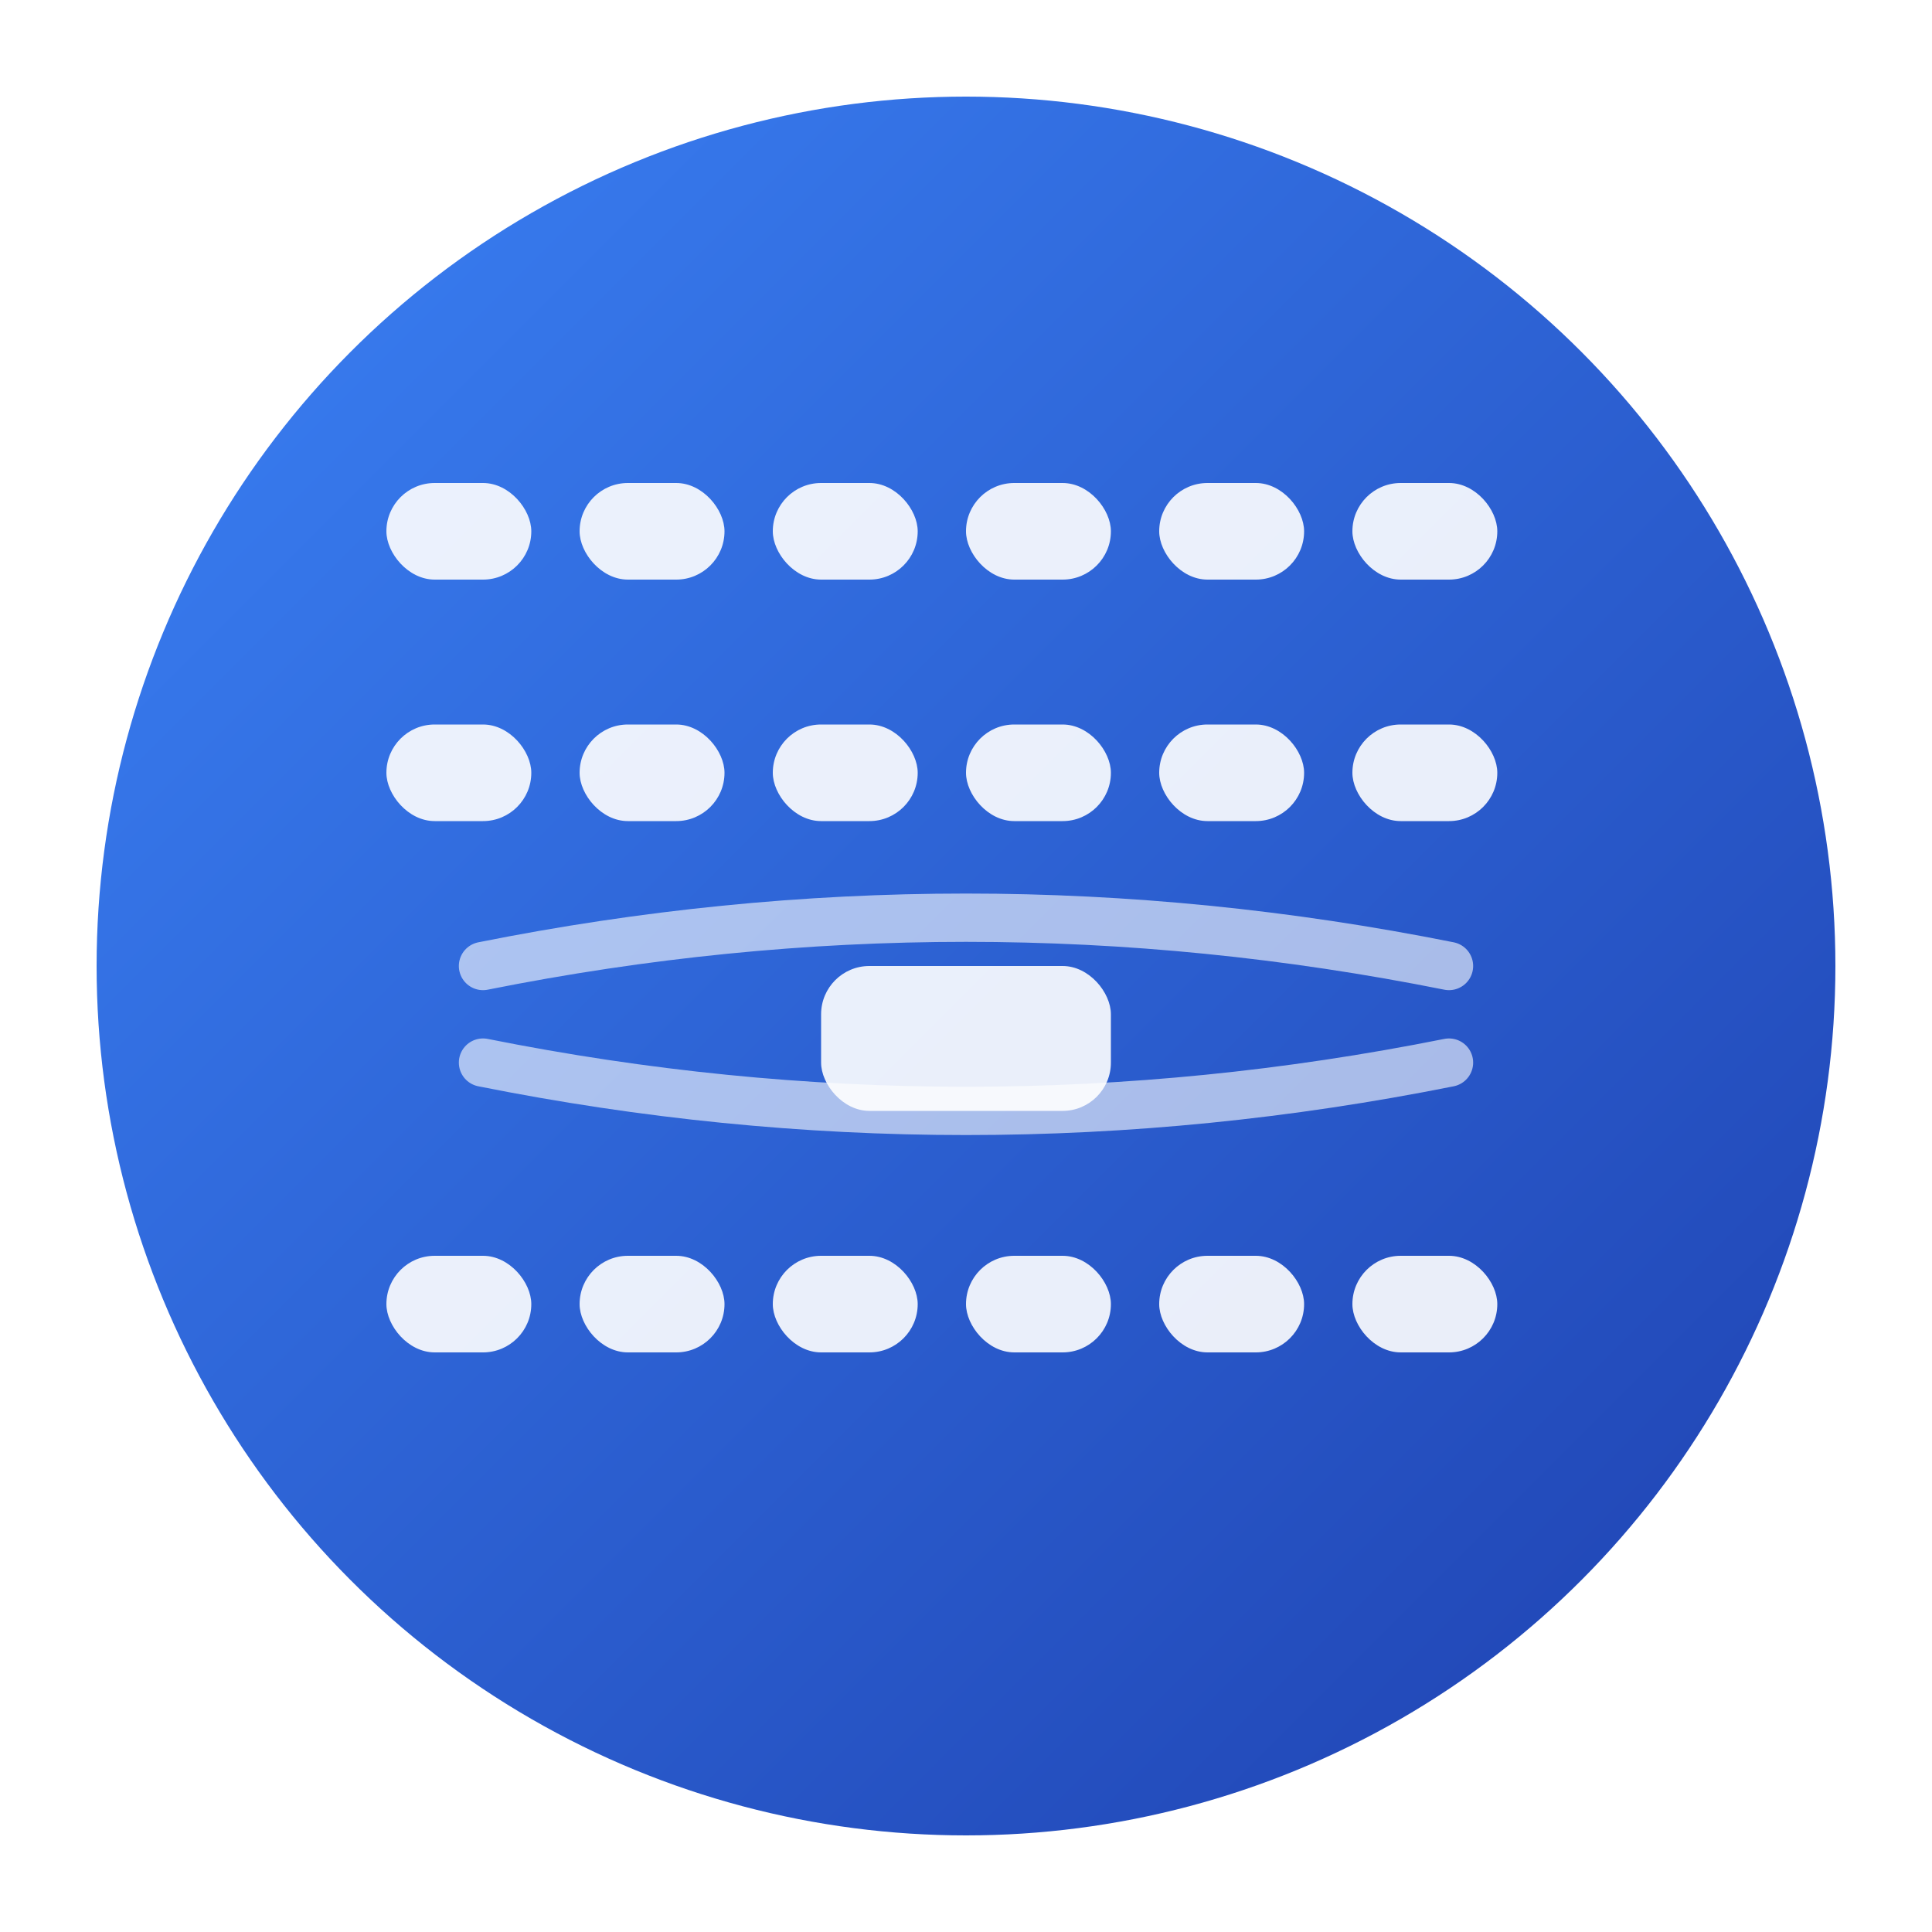 <svg width="40" height="40" viewBox="0 0 40 40" fill="none" xmlns="http://www.w3.org/2000/svg">
  <!-- Background circle with gradient -->
  <defs>
    <linearGradient id="logoGradient" x1="0%" y1="0%" x2="100%" y2="100%">
      <stop offset="0%" style="stop-color:#3B82F6;stop-opacity:1" />
      <stop offset="100%" style="stop-color:#1E40AF;stop-opacity:1" />
    </linearGradient>
    <filter id="shadow" x="-20%" y="-20%" width="140%" height="140%">
      <feDropShadow dx="0" dy="2" stdDeviation="3" flood-color="#000000" flood-opacity="0.1"/>
    </filter>
  </defs>
  
  <!-- Main circle -->
  <circle cx="20" cy="20" r="18" fill="url(#logoGradient)" filter="url(#shadow)"/>
  
  <!-- Seat rows representation -->
  <g fill="white" opacity="0.9">
    <!-- Top row -->
    <rect x="8" y="10" width="3" height="2" rx="1"/>
    <rect x="12" y="10" width="3" height="2" rx="1"/>
    <rect x="16" y="10" width="3" height="2" rx="1"/>
    <rect x="20" y="10" width="3" height="2" rx="1"/>
    <rect x="24" y="10" width="3" height="2" rx="1"/>
    <rect x="28" y="10" width="3" height="2" rx="1"/>
    
    <!-- Middle row -->
    <rect x="8" y="15" width="3" height="2" rx="1"/>
    <rect x="12" y="15" width="3" height="2" rx="1"/>
    <rect x="16" y="15" width="3" height="2" rx="1"/>
    <rect x="20" y="15" width="3" height="2" rx="1"/>
    <rect x="24" y="15" width="3" height="2" rx="1"/>
    <rect x="28" y="15" width="3" height="2" rx="1"/>
    
    <!-- Center podium -->
    <rect x="17" y="20" width="6" height="3" rx="1" fill="white" opacity="1"/>
    
    <!-- Bottom row -->
    <rect x="8" y="26" width="3" height="2" rx="1"/>
    <rect x="12" y="26" width="3" height="2" rx="1"/>
    <rect x="16" y="26" width="3" height="2" rx="1"/>
    <rect x="20" y="26" width="3" height="2" rx="1"/>
    <rect x="24" y="26" width="3" height="2" rx="1"/>
    <rect x="28" y="26" width="3" height="2" rx="1"/>
  </g>
  
  <!-- Central flow lines -->
  <g stroke="white" stroke-width="1" fill="none" opacity="0.6">
    <path d="M10 20 Q20 18 30 20" stroke-linecap="round"/>
    <path d="M10 22 Q20 24 30 22" stroke-linecap="round"/>
  </g>
</svg>